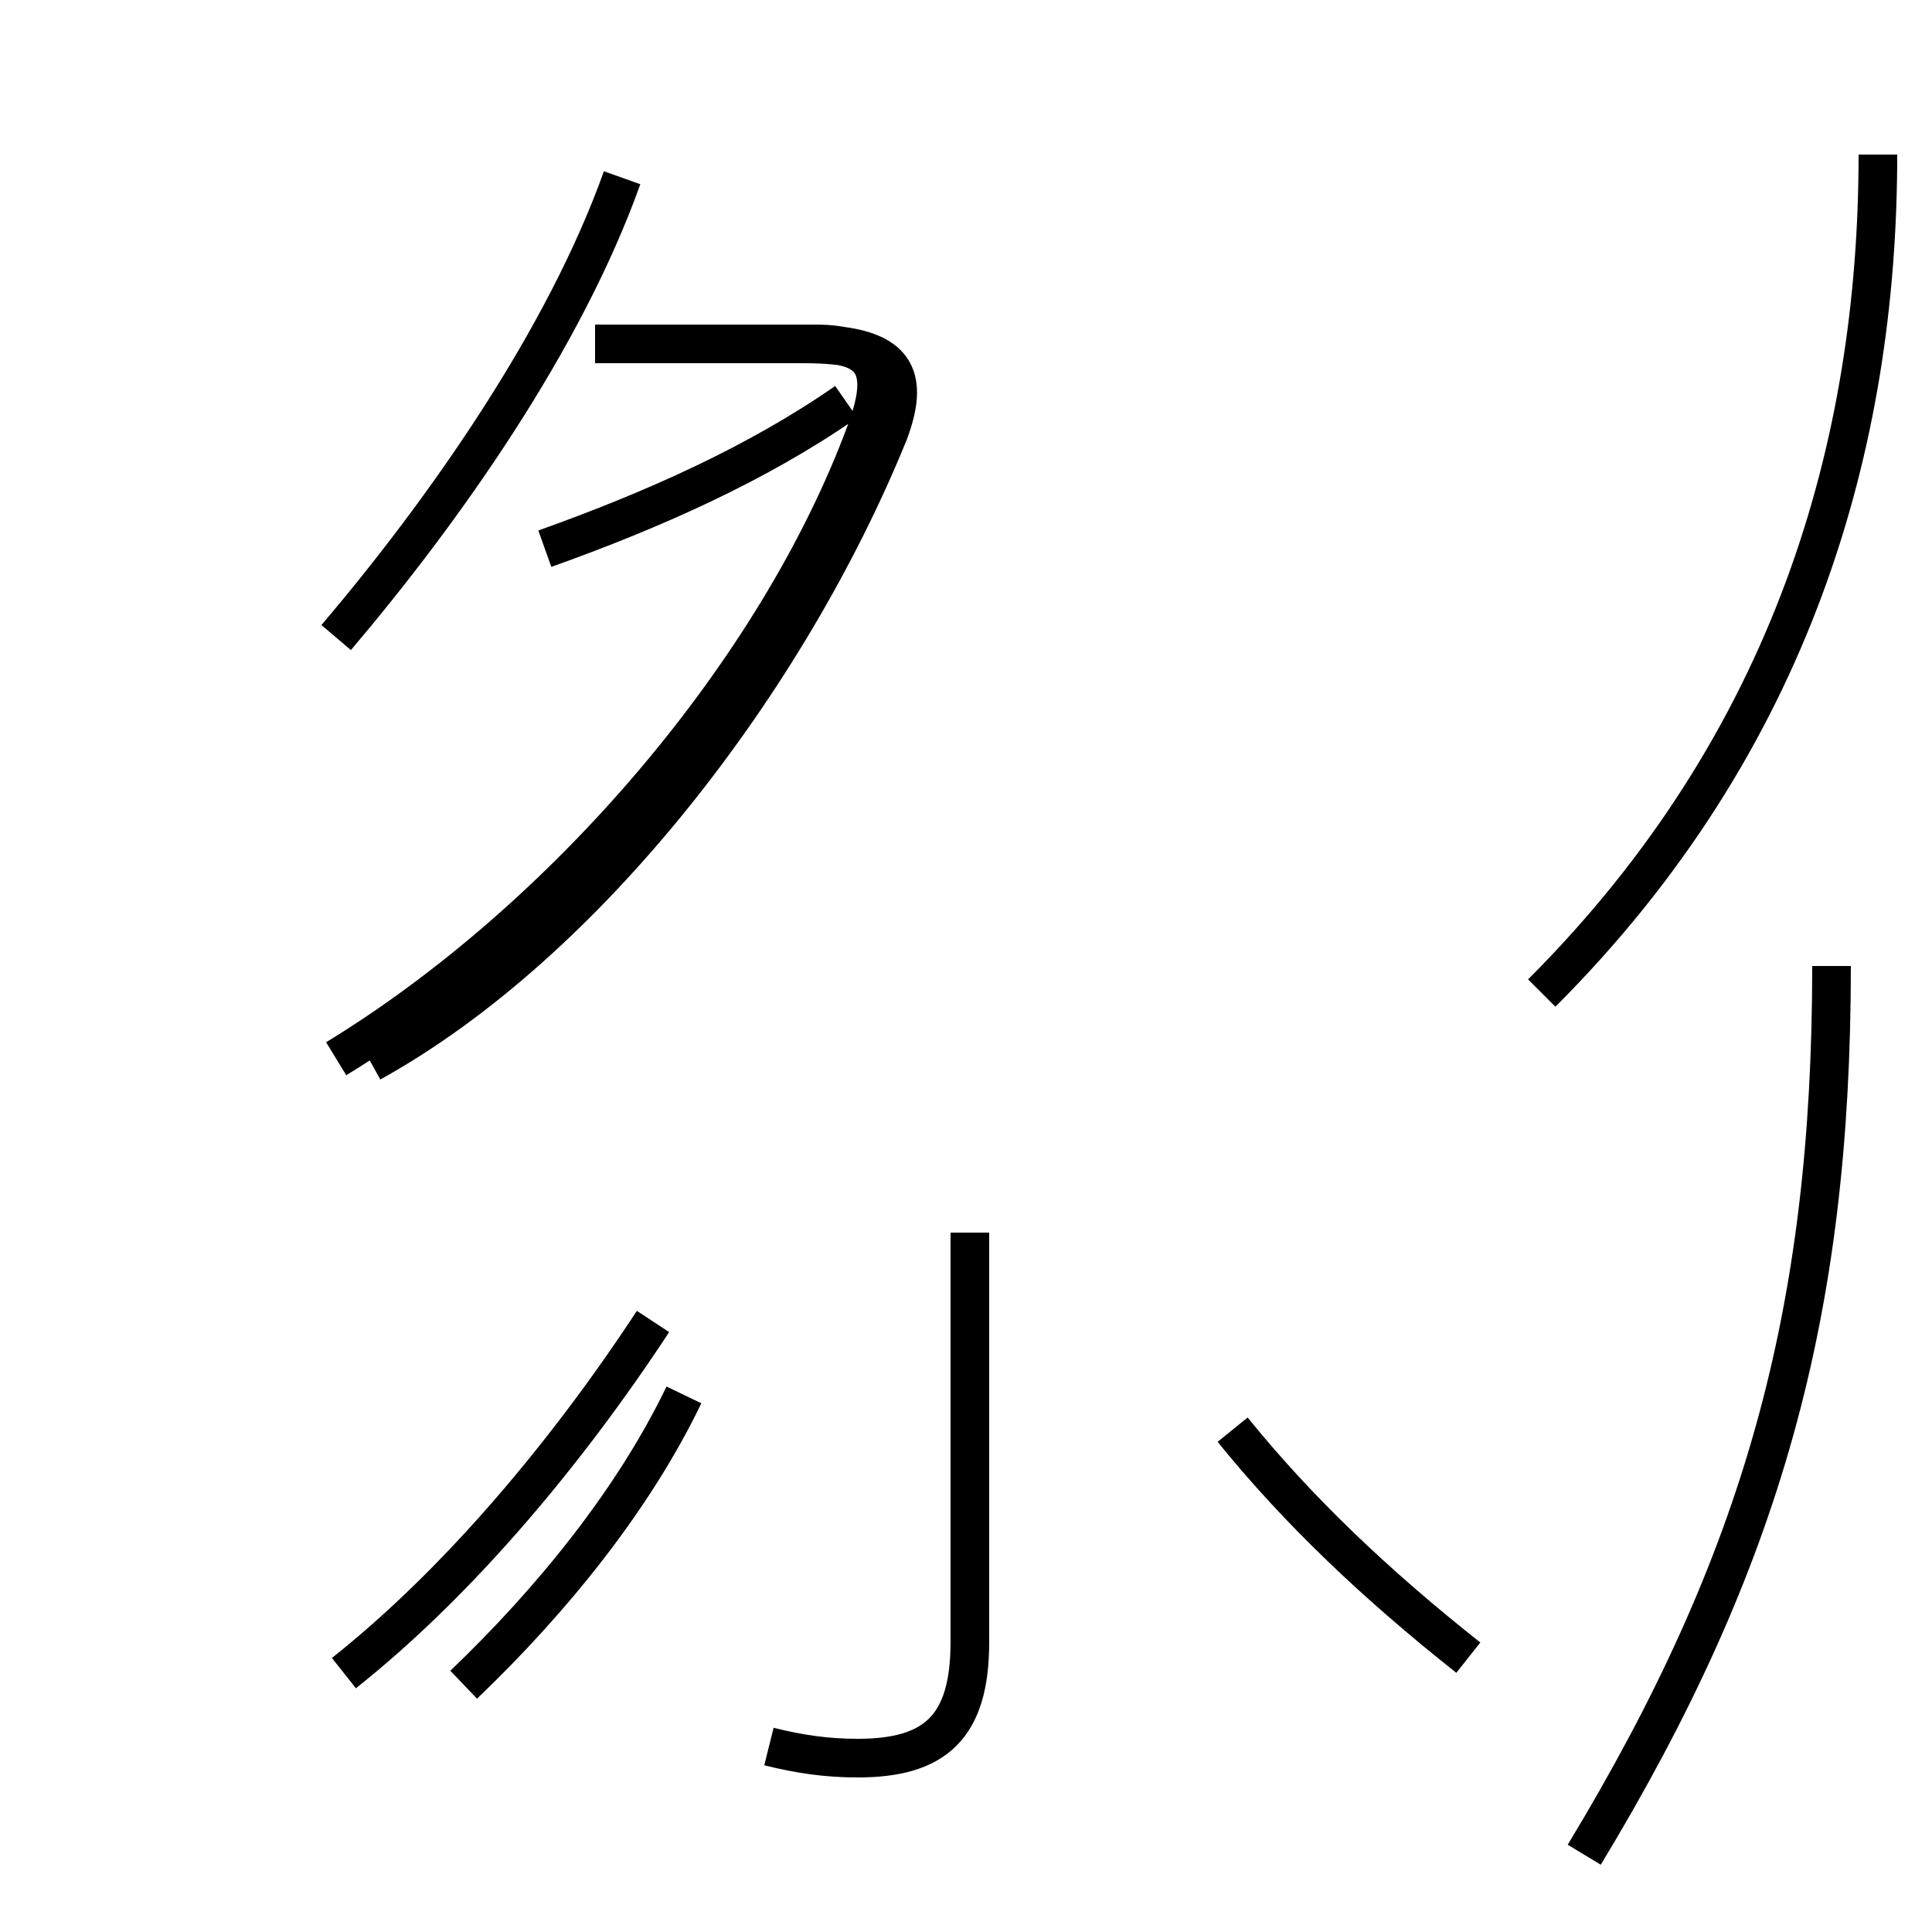 <?xml version='1.0' encoding='utf8'?>
<svg viewBox="0.0 -44.0 50.0 50.0" version="1.1" xmlns="http://www.w3.org/2000/svg">
<rect x="0.0" y="-44.0" width="50.0" height="50.0" fill="#808080" stroke="none"/>
<rect x="-1000" y="-1000" width="2000" height="2000" stroke="white" fill="white"/>
<g style="fill:none; stroke:#000000;  stroke-width:1">
<path d="M 8.7 16.6 C 14.6 20.2 20.1 26.6 22.4 32.8 C 23.0 34.4 22.7 35.1 21.1 35.1 L 15.4 35.1 M 14.1 29.8 C 16.9 30.8 19.6 32.0 21.9 33.6 M 8.7 27.5 C 11.5 30.8 14.6 35.2 16.1 39.4 M 9.6 16.5 C 15.2 19.6 20.4 26.4 23.0 32.8 C 23.6 34.4 23.1 35.1 20.8 35.1 L 15.6 35.1 M 19.9 -1.2 C 20.7 -1.4 21.4 -1.5 22.2 -1.5 C 24.2 -1.5 25.1 -0.7 25.1 1.5 L 25.1 12.1 M 39.9 18.3 C 46.4 24.8 48.6 32.5 48.6 40.0 M 41.0 -4.0 C 45.6 3.6 47.4 10.0 47.4 19.0 M 8.9 0.7 C 11.8 3.0 14.6 6.3 16.9 9.8 M 38.0 1.1 C 35.6 3.0 33.6 4.9 31.9 7.0 M 12.0 0.4 C 14.3 2.6 16.4 5.2 17.7 7.9 " transform="scale(1, -1)" />
</g>
</svg>